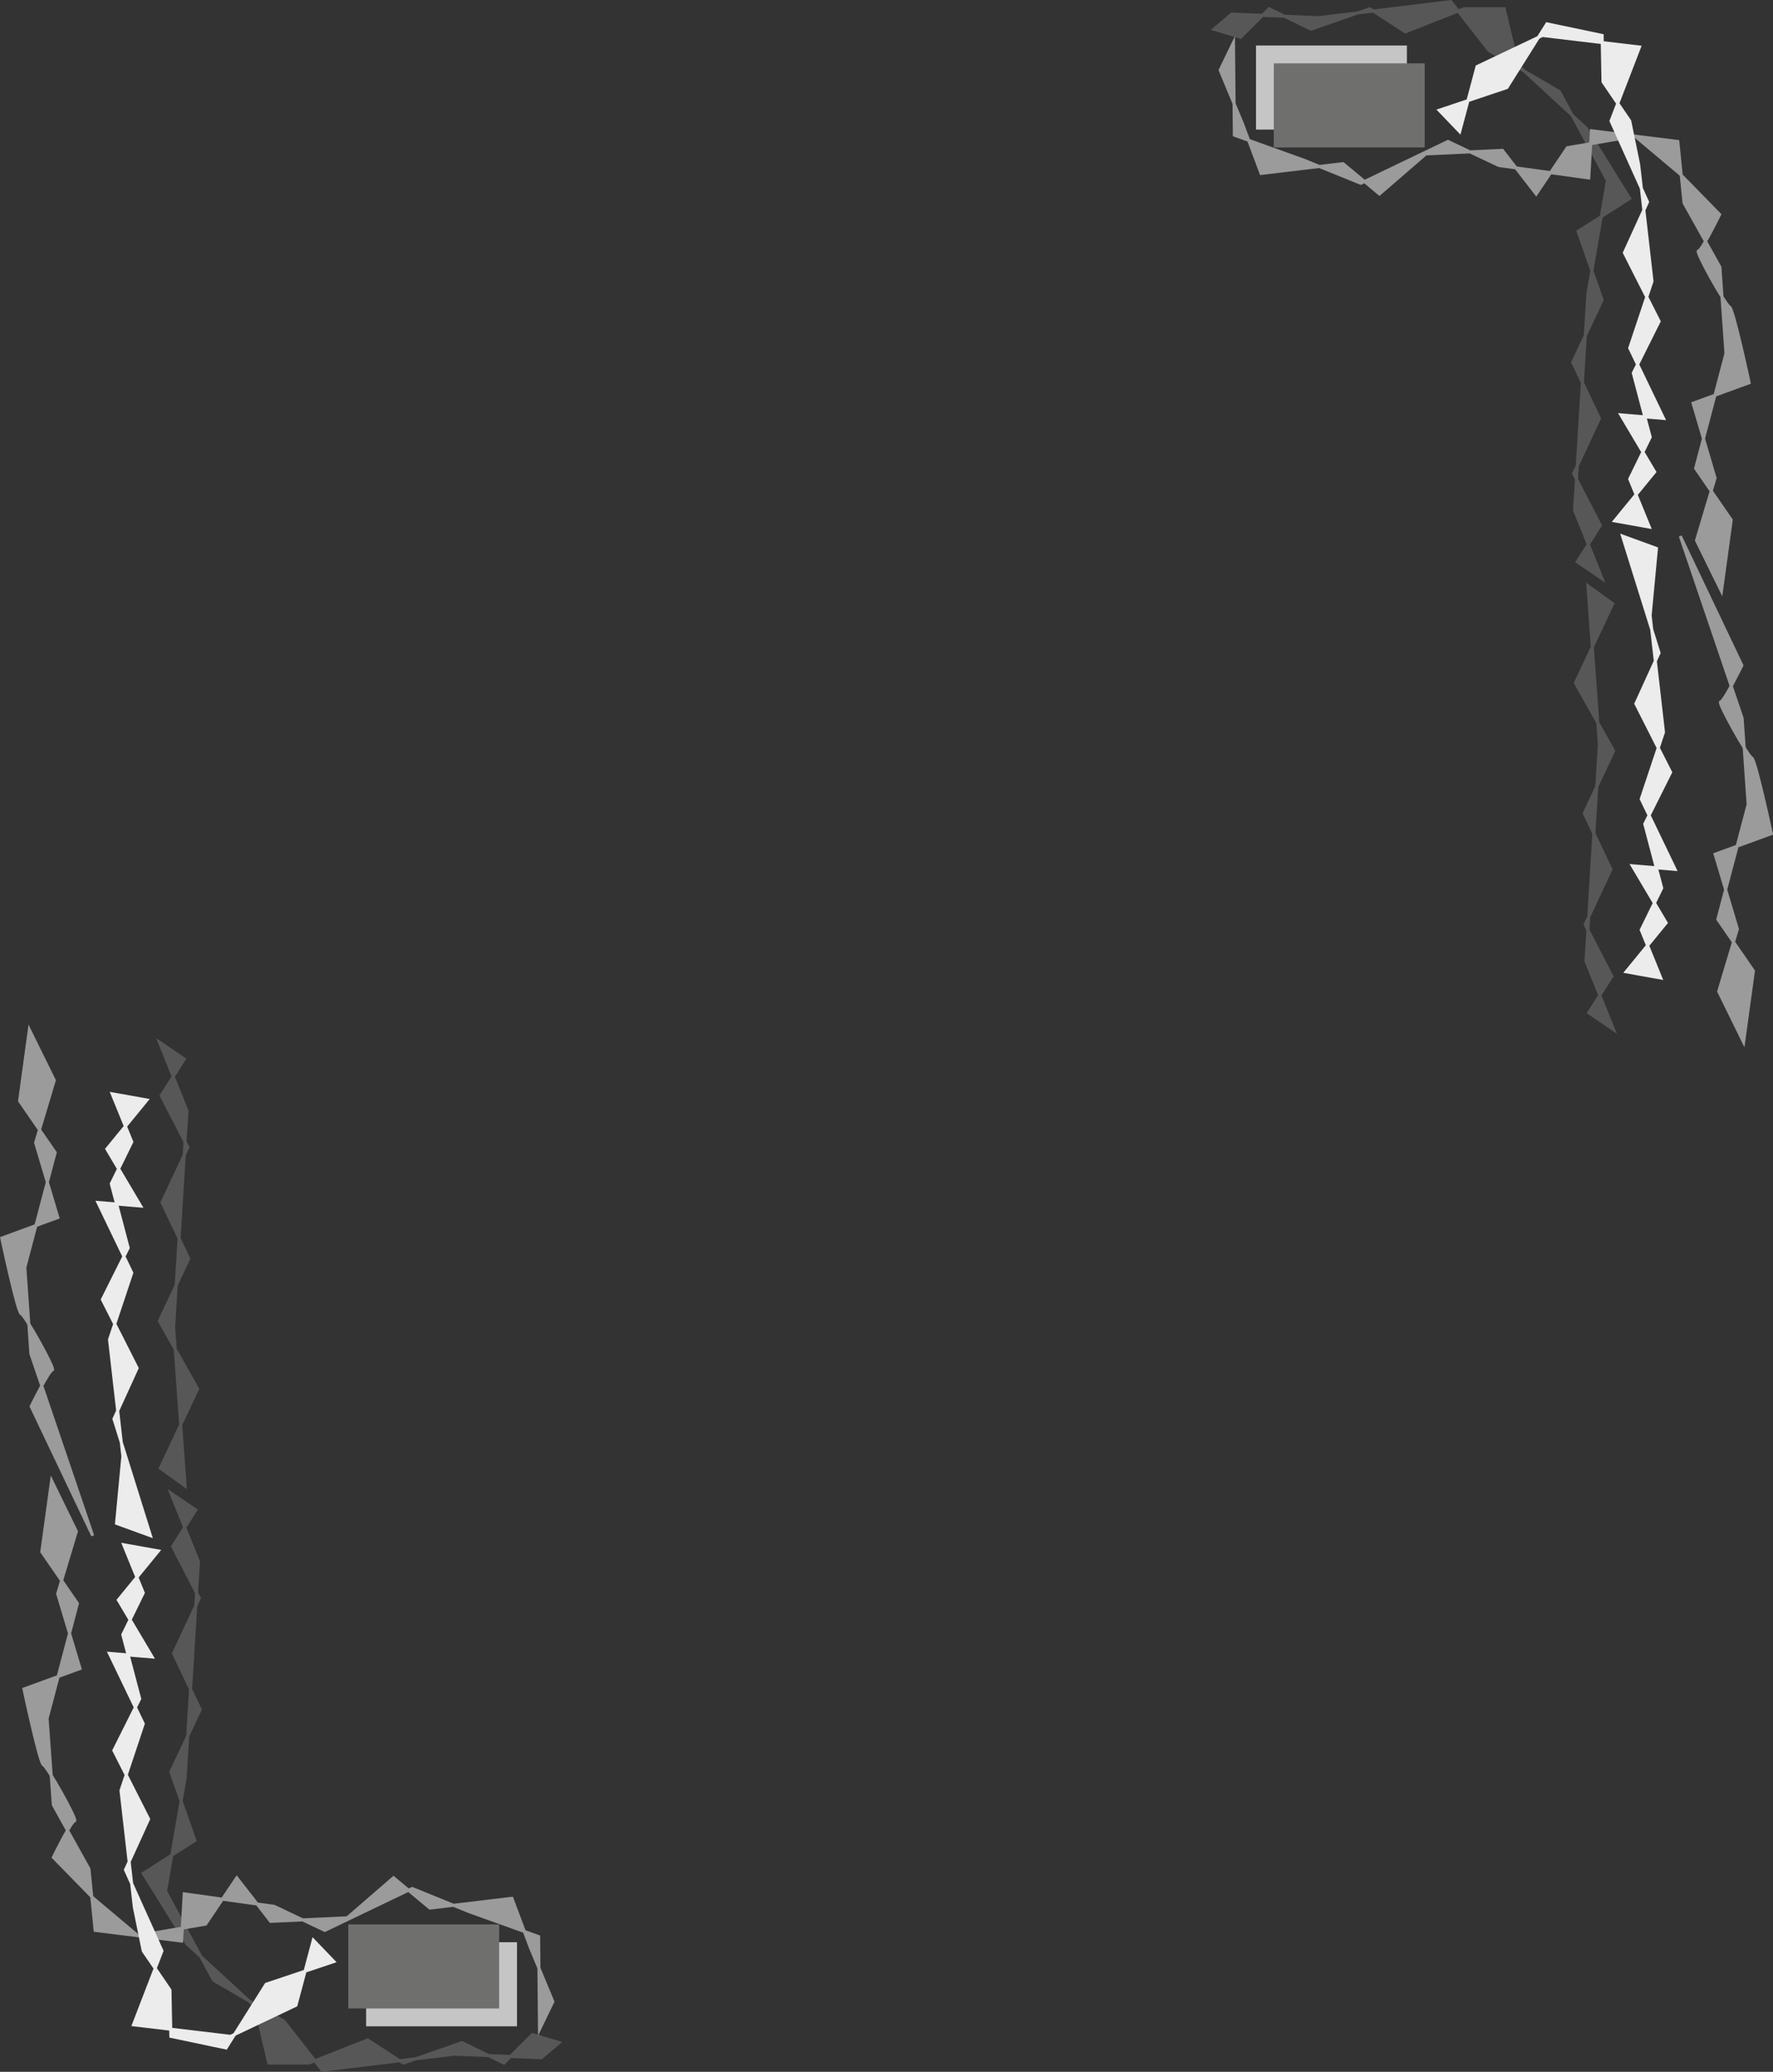 <svg xmlns="http://www.w3.org/2000/svg" viewBox="0 0 584.08 682.38"><rect x="0" y="0" width="584.08" height="682.38" fill="#333333" stroke="none"/><defs><style>.cls-1{fill:#c5c5c5;stroke:#c5c5c5;}.cls-1,.cls-2,.cls-3,.cls-4,.cls-5{stroke-miterlimit:10;}.cls-2{fill:#6f6f6e;stroke:#6f6f6e;}.cls-3{fill:#585757;stroke:#585757;}.cls-4{fill:#9b9b9b;stroke:#9b9b9b;}.cls-5{fill:#ececec;stroke:#ececec;}</style></defs><g id="Слой_2" data-name="Слой 2"><g id="Слой_1-2" data-name="Слой 1"><rect class="cls-1" x="414.27" y="15.49" width="48.7" height="26.69"/><rect class="cls-2" x="420.13" y="21.36" width="48.7" height="26.69"/><polygon class="cls-3" points="399.89 9.62 408.69 12.26 418.08 2.88 431.87 9.62 451.23 2.88 462.96 10.5 482.32 2.88 495.52 2.88 499.92 21.36 522.51 42.19 536.88 65.36 519.87 76.21 527.79 98.8 518.11 119.33 526.91 137.81 518.4 156 527.2 173.02 519.58 185.04 527.79 190.62 518.7 168.03 523.1 96.75 529.55 59.49 513.71 30.16 490.54 16.66 477.92 0.53 434.51 5.81 405.76 4.64 399.89 9.62"/><path class="cls-4" d="M406.35,14l-4.4,9.1,7.33,17.6,6.16,16.43,27-3.23,12,10,15.26-13.2,25.23-1.17,11.14,14.37,10.27-15.25,22.29-3.81,14.67,12.32,13.2,13.49s-5.87,12-7,12,9.09,18.18,10.27,18.48,6.45,24.93,6.45,24.93l-18.48,6.75L565,157.47,558.88,178l8.22,16.72,3.22-23.46-11.73-17,10-37.84-2-28.45L554.78,66.83l-2.06-20.24-28.45-3.52-.88,15.54-29.63-4.1L477,46.59,448.29,60.37l-18.77-7.62-22.88-8.22Z"/><polygon class="cls-5" points="480.86 43.36 486.58 21.93 508.14 11.68 540.11 15.49 530.72 39.84 542.75 66.53 535.12 83.25 546.56 105.84 538.06 122.86 543.63 143.97 536.88 157.76 543.34 173.6 531.9 171.55 545.1 155.42 533.95 136.64 548.03 137.81 536.88 114.64 544.22 92.64 539.82 54.21 536.88 39.84 528.08 26.93 527.79 11.68 509.6 7.86 496.4 28.84 474.11 36.32 480.86 43.36"/><polygon class="cls-3" points="531.28 198.83 518.99 224.94 531.58 247.32 521.89 267.86 530.7 286.33 522.19 304.52 530.99 321.54 523.36 333.56 531.58 339.14 522.48 316.55 526.88 245.27 523.1 192.96 531.28 198.83"/><path class="cls-4" d="M553.54,176.57l20.28,42.59s-5.87,12-7,12,9.09,18.18,10.26,18.48,6.46,24.93,6.46,24.93L565,281.35,572.35,306l-6.16,20.53,8.21,16.72,3.23-23.46-11.73-17,10-37.84-2-28.45Z"/><polygon class="cls-5" points="534.51 176.57 546.54 215.05 538.91 231.77 550.35 254.36 541.84 271.38 547.42 292.5 540.67 306.28 547.12 322.12 535.68 320.07 548.88 303.94 537.74 285.16 551.82 286.33 540.67 263.16 548 241.16 543.6 202.73 545.68 180.64 534.51 176.57"/><rect class="cls-1" x="121.12" y="640.2" width="48.7" height="26.69" transform="translate(290.93 1307.09) rotate(-180)"/><rect class="cls-2" x="115.25" y="634.33" width="48.7" height="26.69" transform="translate(279.19 1295.35) rotate(-180)"/><polygon class="cls-3" points="184.19 672.76 175.38 670.12 166 679.5 152.21 672.76 132.85 679.5 121.12 671.88 101.76 679.5 88.56 679.5 84.16 661.02 61.57 640.2 47.19 617.02 64.21 606.17 56.29 583.58 65.97 563.05 57.17 544.57 65.67 526.38 56.87 509.36 64.5 497.34 56.29 491.76 65.38 514.35 60.98 585.63 54.53 622.89 70.37 652.22 93.54 665.72 106.16 681.85 149.57 676.57 178.32 677.74 184.19 672.76"/><path class="cls-4" d="M177.73,668.36l4.4-9.1-7.33-17.6-6.16-16.42-27,3.22-12-10-15.25,13.2-25.23,1.17L78,618.49,67.73,633.74l-22.3,3.82L30.77,625.24l-13.2-13.5s5.86-12,7-12-9.1-18.18-10.27-18.48S7.89,556.3,7.89,556.3l18.48-6.75L19,524.91l6.16-20.53L17,487.66l-3.23,23.46,11.74,17L15.51,566l2.06,28.45L29.3,615.55l2.05,20.25,28.46,3.52.88-15.55,29.63,4.11L107,635.8,135.78,622l18.78,7.63,22.88,8.21Z"/><polygon class="cls-5" points="103.22 639.02 97.5 660.45 75.94 670.7 43.97 666.89 53.35 642.54 41.33 615.85 48.95 599.13 37.51 576.54 46.02 559.53 40.45 538.4 47.19 524.62 40.74 508.78 52.18 510.83 38.98 526.97 50.13 545.74 36.05 544.57 47.19 567.74 39.86 589.74 44.26 628.17 47.19 642.54 55.99 655.45 56.29 670.7 74.47 674.52 87.67 653.54 109.97 646.06 103.22 639.02"/><polygon class="cls-3" points="52.8 483.55 65.09 457.44 52.5 435.06 62.18 414.53 53.38 396.05 61.89 377.86 53.09 360.84 60.72 348.82 52.5 343.24 61.59 365.83 57.2 437.11 60.98 489.42 52.8 483.55"/><path class="cls-4" d="M30.54,505.81,10.26,463.22s5.87-12,7-12S8.21,433,7,432.71.58,407.78.58,407.78L19.06,401l-7.33-24.64,6.16-20.53L9.67,339.14,6.45,362.6l11.73,17-10,37.84,2,28.45Z"/><polygon class="cls-5" points="49.57 505.81 37.54 467.33 45.17 450.61 33.73 428.02 42.23 411.01 36.66 389.88 43.41 376.1 36.95 360.26 48.4 362.31 35.2 378.44 46.34 397.22 32.26 396.05 43.41 419.22 36.08 441.22 40.48 479.65 38.39 501.74 49.57 505.81"/></g></g></svg>